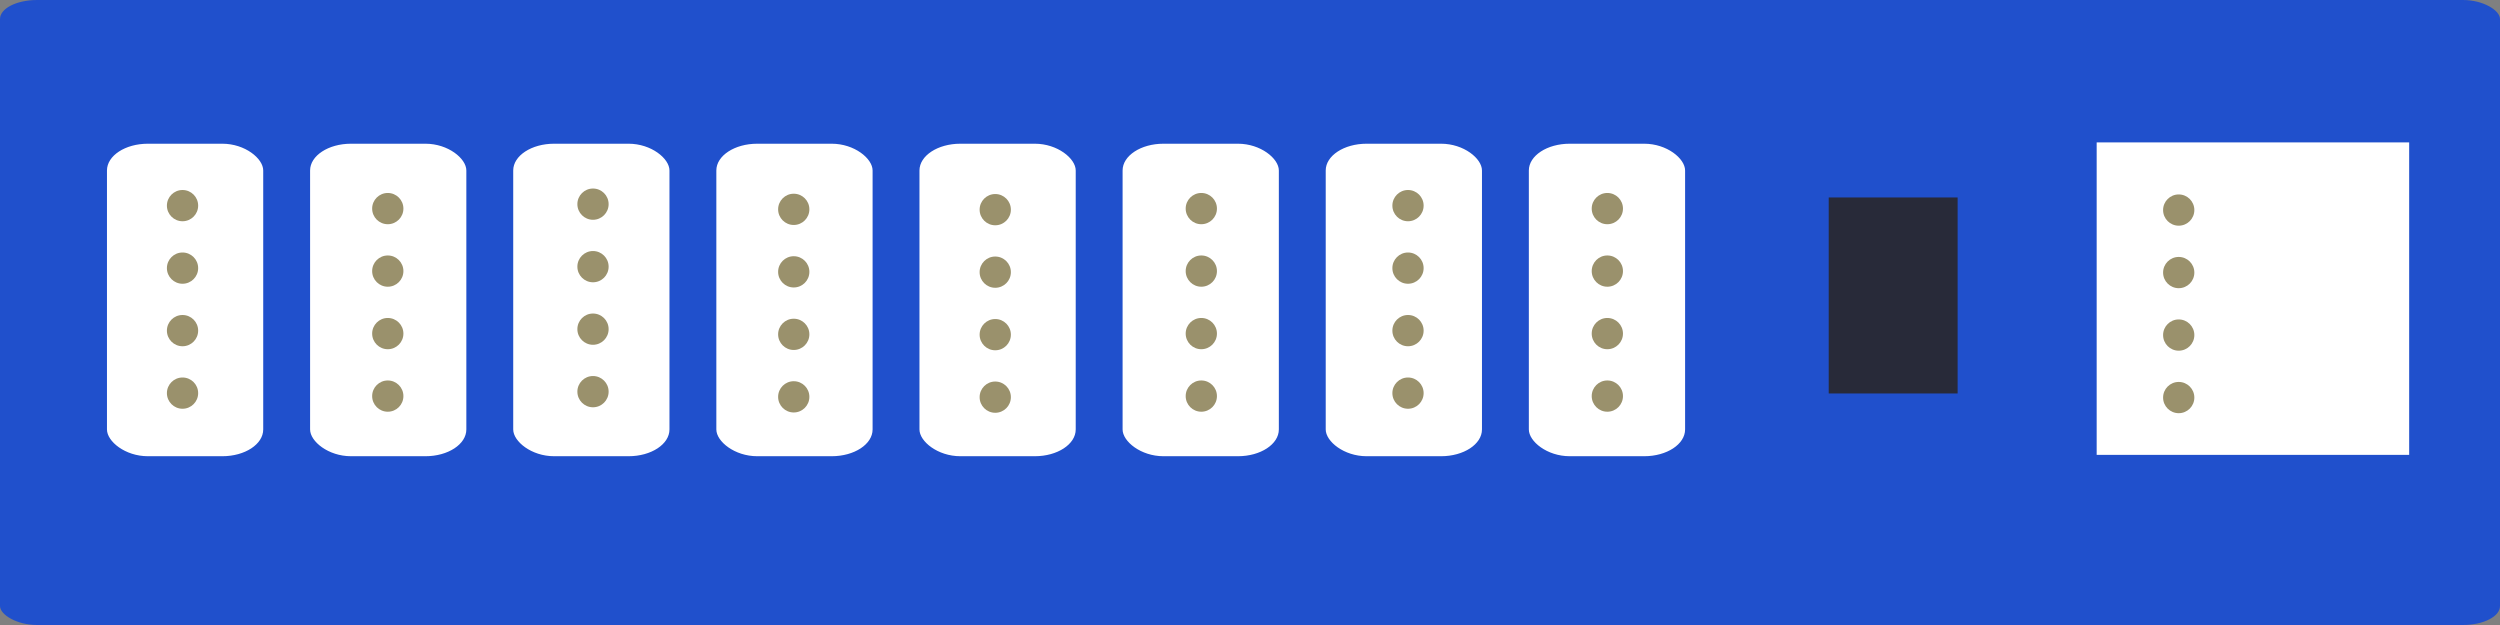 <?xml version="1.0" encoding="UTF-8" standalone="no"?>
<!-- Created with Inkscape (http://www.inkscape.org/) -->

<svg
   xmlns:dc="http://purl.org/dc/elements/1.1/"
   xmlns:cc="http://creativecommons.org/ns#"
   xmlns:rdf="http://www.w3.org/1999/02/22-rdf-syntax-ns#"
   xmlns:svg="http://www.w3.org/2000/svg"
   xmlns="http://www.w3.org/2000/svg"
   xmlns:sodipodi="http://sodipodi.sourceforge.net/DTD/sodipodi-0.dtd"
   xmlns:inkscape="http://www.inkscape.org/namespaces/inkscape"
   width="80mm"
   height="20mm"
   viewBox="0 0 80 20"
   version="1.1"
   id="svg8"
   inkscape:version="0.92.5 (2060ec1f9f, 2020-04-08)"
   sodipodi:docname="i2c_hub.svg">
  <rect x="0" y="0" width="80" height="20" fill="#808080" stroke="none"/>
  <defs
     id="defs2" />
  <sodipodi:namedview
     id="base"
     pagecolor="#ffffff"
     bordercolor="#666666"
     borderopacity="1.0"
     inkscape:pageopacity="0.0"
     inkscape:pageshadow="2"
     inkscape:zoom="2.8"
     inkscape:cx="137.37399"
     inkscape:cy="35.755655"
     inkscape:document-units="mm"
     inkscape:current-layer="g4661"
     showgrid="false"
     inkscape:window-width="1860"
     inkscape:window-height="1016"
     inkscape:window-x="60"
     inkscape:window-y="27"
     inkscape:window-maximized="1" />
  <g
     inkscape:label="レイヤー 1"
     inkscape:groupmode="layer"
     id="layer1"
     transform="translate(-60.493,-81.47)">
    <rect
       style="fill:#2050cc;fill-opacity:1;stroke:none;stroke-width:0.346;stroke-linecap:round;stroke-linejoin:round;stroke-miterlimit:4;stroke-dasharray:none;stroke-opacity:1"
       id="rect815"
       width="80"
       height="20"
       x="60.493"
       y="81.47"
       rx="1.188"
       ry="0.606" />
    <rect
       style="fill:#ffffff;fill-opacity:1;stroke:none;stroke-width:0.935;stroke-linecap:round;stroke-linejoin:round;stroke-miterlimit:4;stroke-dasharray:none;stroke-opacity:1;paint-order:stroke markers fill"
       id="rect817"
       width="5"
       height="10"
       x="63.916"
       y="86.069"
       rx="1.307"
       ry="0.856" />
    <rect
       style="fill:#ffffff;fill-opacity:1;stroke:none;stroke-width:0.935;stroke-linecap:round;stroke-linejoin:round;stroke-miterlimit:4;stroke-dasharray:none;stroke-opacity:1;paint-order:stroke markers fill"
       id="rect817-8"
       width="5"
       height="10"
       x="70.416"
       y="86.069"
       rx="1.307"
       ry="0.856" />
    <rect
       style="fill:#ffffff;fill-opacity:1;stroke:none;stroke-width:0.935;stroke-linecap:round;stroke-linejoin:round;stroke-miterlimit:4;stroke-dasharray:none;stroke-opacity:1;paint-order:stroke markers fill"
       id="rect817-4"
       width="5"
       height="10"
       x="76.916"
       y="86.069"
       rx="1.307"
       ry="0.856" />
    <rect
       style="fill:#ffffff;fill-opacity:1;stroke:none;stroke-width:0.935;stroke-linecap:round;stroke-linejoin:round;stroke-miterlimit:4;stroke-dasharray:none;stroke-opacity:1;paint-order:stroke markers fill"
       id="rect817-81"
       width="5"
       height="10"
       x="83.416"
       y="86.069"
       rx="1.307"
       ry="0.856" />
    <rect
       style="fill:#ffffff;fill-opacity:1;stroke:none;stroke-width:0.935;stroke-linecap:round;stroke-linejoin:round;stroke-miterlimit:4;stroke-dasharray:none;stroke-opacity:1;paint-order:stroke markers fill"
       id="rect817-0"
       width="5"
       height="10"
       x="89.916"
       y="86.069"
       rx="1.307"
       ry="0.856" />
    <rect
       style="fill:#ffffff;fill-opacity:1;stroke:none;stroke-width:0.935;stroke-linecap:round;stroke-linejoin:round;stroke-miterlimit:4;stroke-dasharray:none;stroke-opacity:1;paint-order:stroke markers fill"
       id="rect817-3"
       width="5"
       height="10"
       x="96.416"
       y="86.069"
       rx="1.307"
       ry="0.856" />
    <rect
       style="fill:#ffffff;fill-opacity:1;stroke:none;stroke-width:0.935;stroke-linecap:round;stroke-linejoin:round;stroke-miterlimit:4;stroke-dasharray:none;stroke-opacity:1;paint-order:stroke markers fill"
       id="rect817-04"
       width="5"
       height="10"
       x="102.916"
       y="86.069"
       rx="1.307"
       ry="0.856" />
    <rect
       style="fill:#ffffff;fill-opacity:1;stroke:none;stroke-width:0.935;stroke-linecap:round;stroke-linejoin:round;stroke-miterlimit:4;stroke-dasharray:none;stroke-opacity:1;paint-order:stroke markers fill"
       id="rect817-44"
       width="5"
       height="10"
       x="109.416"
       y="86.069"
       rx="1.307"
       ry="0.856" />
    <rect
       style="opacity:1;fill:#ffffff;fill-opacity:1;stroke:#ffffff;stroke-width:0.819;stroke-linecap:round;stroke-linejoin:miter;stroke-miterlimit:4;stroke-dasharray:none;stroke-opacity:1;paint-order:markers fill stroke"
       id="rect4579"
       width="9.181"
       height="9.181"
       x="127.996"
       y="86.436"
       rx="0"
       ry="0" />
    <rect
       style="opacity:1;fill:#282a39;fill-opacity:1;stroke:none;stroke-width:0.891;stroke-linecap:round;stroke-linejoin:miter;stroke-miterlimit:4;stroke-dasharray:none;stroke-opacity:1;paint-order:markers fill stroke"
       id="rect4584"
       width="4.125"
       height="6.272"
       x="119.012"
       y="87.789"
       ry="0" />
    <g
       id="g4661"
       transform="translate(-0.067,0.1)">
      <circle
         r="0.5"
         cy="94.079"
         cx="92.408"
         id="path4586-6"
         style="opacity:1;fill:#9a916c;fill-opacity:1;stroke:none;stroke-width:0.898;stroke-linecap:round;stroke-linejoin:miter;stroke-miterlimit:4;stroke-dasharray:none;stroke-opacity:1;paint-order:markers fill stroke"
         inkscape:label="i2c7_gnd" />
      <circle
         r="0.5"
         cy="92.079"
         cx="92.408"
         id="path4586-3"
         style="opacity:1;fill:#9a916c;fill-opacity:1;stroke:none;stroke-width:0.898;stroke-linecap:round;stroke-linejoin:miter;stroke-miterlimit:4;stroke-dasharray:none;stroke-opacity:1;paint-order:markers fill stroke"
         inkscape:label="i2c7_3v3" />
      <circle
         r="0.5"
         cy="90.079"
         cx="92.408"
         id="path4586-1"
         style="opacity:1;fill:#9a916c;fill-opacity:1;stroke:none;stroke-width:0.898;stroke-linecap:round;stroke-linejoin:miter;stroke-miterlimit:4;stroke-dasharray:none;stroke-opacity:1;paint-order:markers fill stroke"
         inkscape:label="i2c7_sda" />
      <circle
         r="0.5"
         cy="88.079"
         cx="92.408"
         id="path4586-7"
         style="opacity:1;fill:#9a916c;fill-opacity:1;stroke:none;stroke-width:0.898;stroke-linecap:round;stroke-linejoin:miter;stroke-miterlimit:4;stroke-dasharray:none;stroke-opacity:1;paint-order:markers fill stroke"
         inkscape:label="i2c7_scl" />
    </g>
    <g
       transform="translate(-6.515,0.09)"
       id="g4661-7">
      <circle
         r="0.5"
         cy="94.079"
         cx="92.408"
         id="path4586-6-4"
         style="opacity:1;fill:#9a916c;fill-opacity:1;stroke:none;stroke-width:0.898;stroke-linecap:round;stroke-linejoin:miter;stroke-miterlimit:4;stroke-dasharray:none;stroke-opacity:1;paint-order:markers fill stroke"
         inkscape:label="i2c6_3v3" />
      <circle
         r="0.5"
         cy="92.079"
         cx="92.408"
         id="path4586-3-1"
         style="opacity:1;fill:#9a916c;fill-opacity:1;stroke:none;stroke-width:0.898;stroke-linecap:round;stroke-linejoin:miter;stroke-miterlimit:4;stroke-dasharray:none;stroke-opacity:1;paint-order:markers fill stroke"
         inkscape:label="i2c6_3v3" />
      <circle
         r="0.5"
         cy="90.079"
         cx="92.408"
         id="path4586-1-8"
         style="opacity:1;fill:#9a916c;fill-opacity:1;stroke:none;stroke-width:0.898;stroke-linecap:round;stroke-linejoin:miter;stroke-miterlimit:4;stroke-dasharray:none;stroke-opacity:1;paint-order:markers fill stroke"
         inkscape:label="i2c6_sda" />
      <circle
         r="0.5"
         cy="88.079"
         cx="92.408"
         id="path4586-7-5"
         style="opacity:1;fill:#9a916c;fill-opacity:1;stroke:none;stroke-width:0.898;stroke-linecap:round;stroke-linejoin:miter;stroke-miterlimit:4;stroke-dasharray:none;stroke-opacity:1;paint-order:markers fill stroke"
         inkscape:label="i2c6_scl" />
    </g>
    <g
       transform="translate(-26.074,-0.029)"
       id="g4661-9">
      <circle
         r="0.5"
         cy="94.079"
         cx="92.408"
         id="path4586-6-7"
         style="opacity:1;fill:#9a916c;fill-opacity:1;stroke:none;stroke-width:0.898;stroke-linecap:round;stroke-linejoin:miter;stroke-miterlimit:4;stroke-dasharray:none;stroke-opacity:1;paint-order:markers fill stroke"
         inkscape:label="i2c5_gnd" />
      <circle
         r="0.5"
         cy="92.079"
         cx="92.408"
         id="path4586-3-5"
         style="opacity:1;fill:#9a916c;fill-opacity:1;stroke:none;stroke-width:0.898;stroke-linecap:round;stroke-linejoin:miter;stroke-miterlimit:4;stroke-dasharray:none;stroke-opacity:1;paint-order:markers fill stroke"
         inkscape:label="i2c5_3v3" />
      <circle
         r="0.5"
         cy="90.079"
         cx="92.408"
         id="path4586-1-3"
         style="opacity:1;fill:#9a916c;fill-opacity:1;stroke:none;stroke-width:0.898;stroke-linecap:round;stroke-linejoin:miter;stroke-miterlimit:4;stroke-dasharray:none;stroke-opacity:1;paint-order:markers fill stroke"
         inkscape:label="i2c5_sda" />
      <circle
         r="0.5"
         cy="88.079"
         cx="92.408"
         id="path4586-7-8"
         style="opacity:1;fill:#9a916c;fill-opacity:1;stroke:none;stroke-width:0.898;stroke-linecap:round;stroke-linejoin:miter;stroke-miterlimit:4;stroke-dasharray:none;stroke-opacity:1;paint-order:markers fill stroke"
         inkscape:label="i2c5_scl" />
    </g>
    <g
       transform="translate(-19.506,0.066)"
       id="g4661-8">
      <circle
         r="0.5"
         cy="94.079"
         cx="92.408"
         id="path4586-6-3"
         style="opacity:1;fill:#9a916c;fill-opacity:1;stroke:none;stroke-width:0.898;stroke-linecap:round;stroke-linejoin:miter;stroke-miterlimit:4;stroke-dasharray:none;stroke-opacity:1;paint-order:markers fill stroke"
         inkscape:label="i2c4_gnd" />
      <circle
         r="0.5"
         cy="92.079"
         cx="92.408"
         id="path4586-3-18"
         style="opacity:1;fill:#9a916c;fill-opacity:1;stroke:none;stroke-width:0.898;stroke-linecap:round;stroke-linejoin:miter;stroke-miterlimit:4;stroke-dasharray:none;stroke-opacity:1;paint-order:markers fill stroke"
         inkscape:label="i2c4_3v3" />
      <circle
         r="0.5"
         cy="90.079"
         cx="92.408"
         id="path4586-1-9"
         style="opacity:1;fill:#9a916c;fill-opacity:1;stroke:none;stroke-width:0.898;stroke-linecap:round;stroke-linejoin:miter;stroke-miterlimit:4;stroke-dasharray:none;stroke-opacity:1;paint-order:markers fill stroke"
         inkscape:label="i2c4_sda" />
      <circle
         r="0.5"
         cy="88.079"
         cx="92.408"
         id="path4586-7-6"
         style="opacity:1;fill:#9a916c;fill-opacity:1;stroke:none;stroke-width:0.898;stroke-linecap:round;stroke-linejoin:miter;stroke-miterlimit:4;stroke-dasharray:none;stroke-opacity:1;paint-order:markers fill stroke"
         inkscape:label="i2c4_scl" />
    </g>
    <g
       transform="translate(-12.939,-0.076)"
       id="g4661-4">
      <circle
         r="0.5"
         cy="94.079"
         cx="92.408"
         id="path4586-6-33"
         style="opacity:1;fill:#9a916c;fill-opacity:1;stroke:none;stroke-width:0.898;stroke-linecap:round;stroke-linejoin:miter;stroke-miterlimit:4;stroke-dasharray:none;stroke-opacity:1;paint-order:markers fill stroke"
         inkscape:label="i2c3_gnd" />
      <circle
         r="0.5"
         cy="92.079"
         cx="92.408"
         id="path4586-3-3"
         style="opacity:1;fill:#9a916c;fill-opacity:1;stroke:none;stroke-width:0.898;stroke-linecap:round;stroke-linejoin:miter;stroke-miterlimit:4;stroke-dasharray:none;stroke-opacity:1;paint-order:markers fill stroke"
         inkscape:label="i2c3_3v3" />
      <circle
         r="0.5"
         cy="90.079"
         cx="92.408"
         id="path4586-1-86"
         style="opacity:1;fill:#9a916c;fill-opacity:1;stroke:none;stroke-width:0.898;stroke-linecap:round;stroke-linejoin:miter;stroke-miterlimit:4;stroke-dasharray:none;stroke-opacity:1;paint-order:markers fill stroke"
         inkscape:label="i2c3_sda" />
      <circle
         r="0.5"
         cy="88.079"
         cx="92.408"
         id="path4586-7-0"
         style="opacity:1;fill:#9a916c;fill-opacity:1;stroke:none;stroke-width:0.898;stroke-linecap:round;stroke-linejoin:miter;stroke-miterlimit:4;stroke-dasharray:none;stroke-opacity:1;paint-order:markers fill stroke"
         inkscape:label="i2c3_scl" />
    </g>
    <g
       transform="translate(6.527,0.066)"
       id="g4661-48">
      <circle
         r="0.5"
         cy="94.079"
         cx="92.408"
         id="path4586-6-8"
         style="opacity:1;fill:#9a916c;fill-opacity:1;stroke:none;stroke-width:0.898;stroke-linecap:round;stroke-linejoin:miter;stroke-miterlimit:4;stroke-dasharray:none;stroke-opacity:1;paint-order:markers fill stroke"
         inkscape:label="i2c2_gnd" />
      <circle
         r="0.5"
         cy="92.079"
         cx="92.408"
         id="path4586-3-8"
         style="opacity:1;fill:#9a916c;fill-opacity:1;stroke:none;stroke-width:0.898;stroke-linecap:round;stroke-linejoin:miter;stroke-miterlimit:4;stroke-dasharray:none;stroke-opacity:1;paint-order:markers fill stroke"
         inkscape:label="i2c2_3v3" />
      <circle
         r="0.5"
         cy="90.079"
         cx="92.408"
         id="path4586-1-97"
         style="opacity:1;fill:#9a916c;fill-opacity:1;stroke:none;stroke-width:0.898;stroke-linecap:round;stroke-linejoin:miter;stroke-miterlimit:4;stroke-dasharray:none;stroke-opacity:1;paint-order:markers fill stroke"
         inkscape:label="i2c2_sda" />
      <circle
         r="0.5"
         cy="88.079"
         cx="92.408"
         id="path4586-7-7"
         style="opacity:1;fill:#9a916c;fill-opacity:1;stroke:none;stroke-width:0.898;stroke-linecap:round;stroke-linejoin:miter;stroke-miterlimit:4;stroke-dasharray:none;stroke-opacity:1;paint-order:markers fill stroke"
         inkscape:label="i2c2_scl" />
    </g>
    <g
       transform="translate(13.141,-0.029)"
       id="g4661-6">
      <circle
         r="0.5"
         cy="94.079"
         cx="92.408"
         id="path4586-6-43"
         style="opacity:1;fill:#9a916c;fill-opacity:1;stroke:none;stroke-width:0.898;stroke-linecap:round;stroke-linejoin:miter;stroke-miterlimit:4;stroke-dasharray:none;stroke-opacity:1;paint-order:markers fill stroke"
         inkscape:label="i2c1_gnd" />
      <circle
         r="0.5"
         cy="92.079"
         cx="92.408"
         id="path4586-3-0"
         style="opacity:1;fill:#9a916c;fill-opacity:1;stroke:none;stroke-width:0.898;stroke-linecap:round;stroke-linejoin:miter;stroke-miterlimit:4;stroke-dasharray:none;stroke-opacity:1;paint-order:markers fill stroke"
         inkscape:label="i2c1_3v3" />
      <circle
         r="0.5"
         cy="90.079"
         cx="92.408"
         id="path4586-1-30"
         style="opacity:1;fill:#9a916c;fill-opacity:1;stroke:none;stroke-width:0.898;stroke-linecap:round;stroke-linejoin:miter;stroke-miterlimit:4;stroke-dasharray:none;stroke-opacity:1;paint-order:markers fill stroke"
         inkscape:label="i2c1_sda" />
      <circle
         r="0.5"
         cy="88.079"
         cx="92.408"
         id="path4586-7-9"
         style="opacity:1;fill:#9a916c;fill-opacity:1;stroke:none;stroke-width:0.898;stroke-linecap:round;stroke-linejoin:miter;stroke-miterlimit:4;stroke-dasharray:none;stroke-opacity:1;paint-order:markers fill stroke"
         inkscape:label="i2c1_scl" />
    </g>
    <g
       transform="translate(19.52,0.066)"
       id="g4661-2">
      <circle
         r="0.5"
         cy="94.079"
         cx="92.408"
         id="path4586-6-5"
         style="opacity:1;fill:#9a916c;fill-opacity:1;stroke:none;stroke-width:0.898;stroke-linecap:round;stroke-linejoin:miter;stroke-miterlimit:4;stroke-dasharray:none;stroke-opacity:1;paint-order:markers fill stroke"
         inkscape:label="i2c0_gnd" />
      <circle
         r="0.5"
         cy="92.079"
         cx="92.408"
         id="path4586-3-4"
         style="opacity:1;fill:#9a916c;fill-opacity:1;stroke:none;stroke-width:0.898;stroke-linecap:round;stroke-linejoin:miter;stroke-miterlimit:4;stroke-dasharray:none;stroke-opacity:1;paint-order:markers fill stroke"
         inkscape:label="i2c0_3v3" />
      <circle
         r="0.5"
         cy="90.079"
         cx="92.408"
         id="path4586-1-0"
         style="opacity:1;fill:#9a916c;fill-opacity:1;stroke:none;stroke-width:0.898;stroke-linecap:round;stroke-linejoin:miter;stroke-miterlimit:4;stroke-dasharray:none;stroke-opacity:1;paint-order:markers fill stroke"
         inkscape:label="i2c0_sda" />
      <circle
         r="0.5"
         cy="88.079"
         cx="92.408"
         id="path4586-7-59"
         style="opacity:1;fill:#9a916c;fill-opacity:1;stroke:none;stroke-width:0.898;stroke-linecap:round;stroke-linejoin:miter;stroke-miterlimit:4;stroke-dasharray:none;stroke-opacity:1;paint-order:markers fill stroke"
         inkscape:label="i2c0_scl" />
    </g>
    <g
       transform="translate(37.804,0.113)"
       id="g4661-2-6">
      <circle
         r="0.5"
         cy="94.079"
         cx="92.408"
         id="path4586-6-5-9"
         style="opacity:1;fill:#9a916c;fill-opacity:1;stroke:none;stroke-width:0.898;stroke-linecap:round;stroke-linejoin:miter;stroke-miterlimit:4;stroke-dasharray:none;stroke-opacity:1;paint-order:markers fill stroke"
         inkscape:label="i2c_gnd" />
      <circle
         r="0.5"
         cy="92.079"
         cx="92.408"
         id="path4586-3-4-2"
         style="opacity:1;fill:#9a916c;fill-opacity:1;stroke:none;stroke-width:0.898;stroke-linecap:round;stroke-linejoin:miter;stroke-miterlimit:4;stroke-dasharray:none;stroke-opacity:1;paint-order:markers fill stroke"
         inkscape:label="i2c_3v3" />
      <circle
         r="0.5"
         cy="90.079"
         cx="92.408"
         id="path4586-1-0-2"
         style="opacity:1;fill:#9a916c;fill-opacity:1;stroke:none;stroke-width:0.898;stroke-linecap:round;stroke-linejoin:miter;stroke-miterlimit:4;stroke-dasharray:none;stroke-opacity:1;paint-order:markers fill stroke"
         inkscape:label="i2c_sda" />
      <circle
         r="0.5"
         cy="88.079"
         cx="92.408"
         id="path4586-7-59-4"
         style="opacity:1;fill:#9a916c;fill-opacity:1;stroke:none;stroke-width:0.898;stroke-linecap:round;stroke-linejoin:miter;stroke-miterlimit:4;stroke-dasharray:none;stroke-opacity:1;paint-order:markers fill stroke"
         inkscape:label="i2c_scl" />
    </g>
  </g>
</svg>
